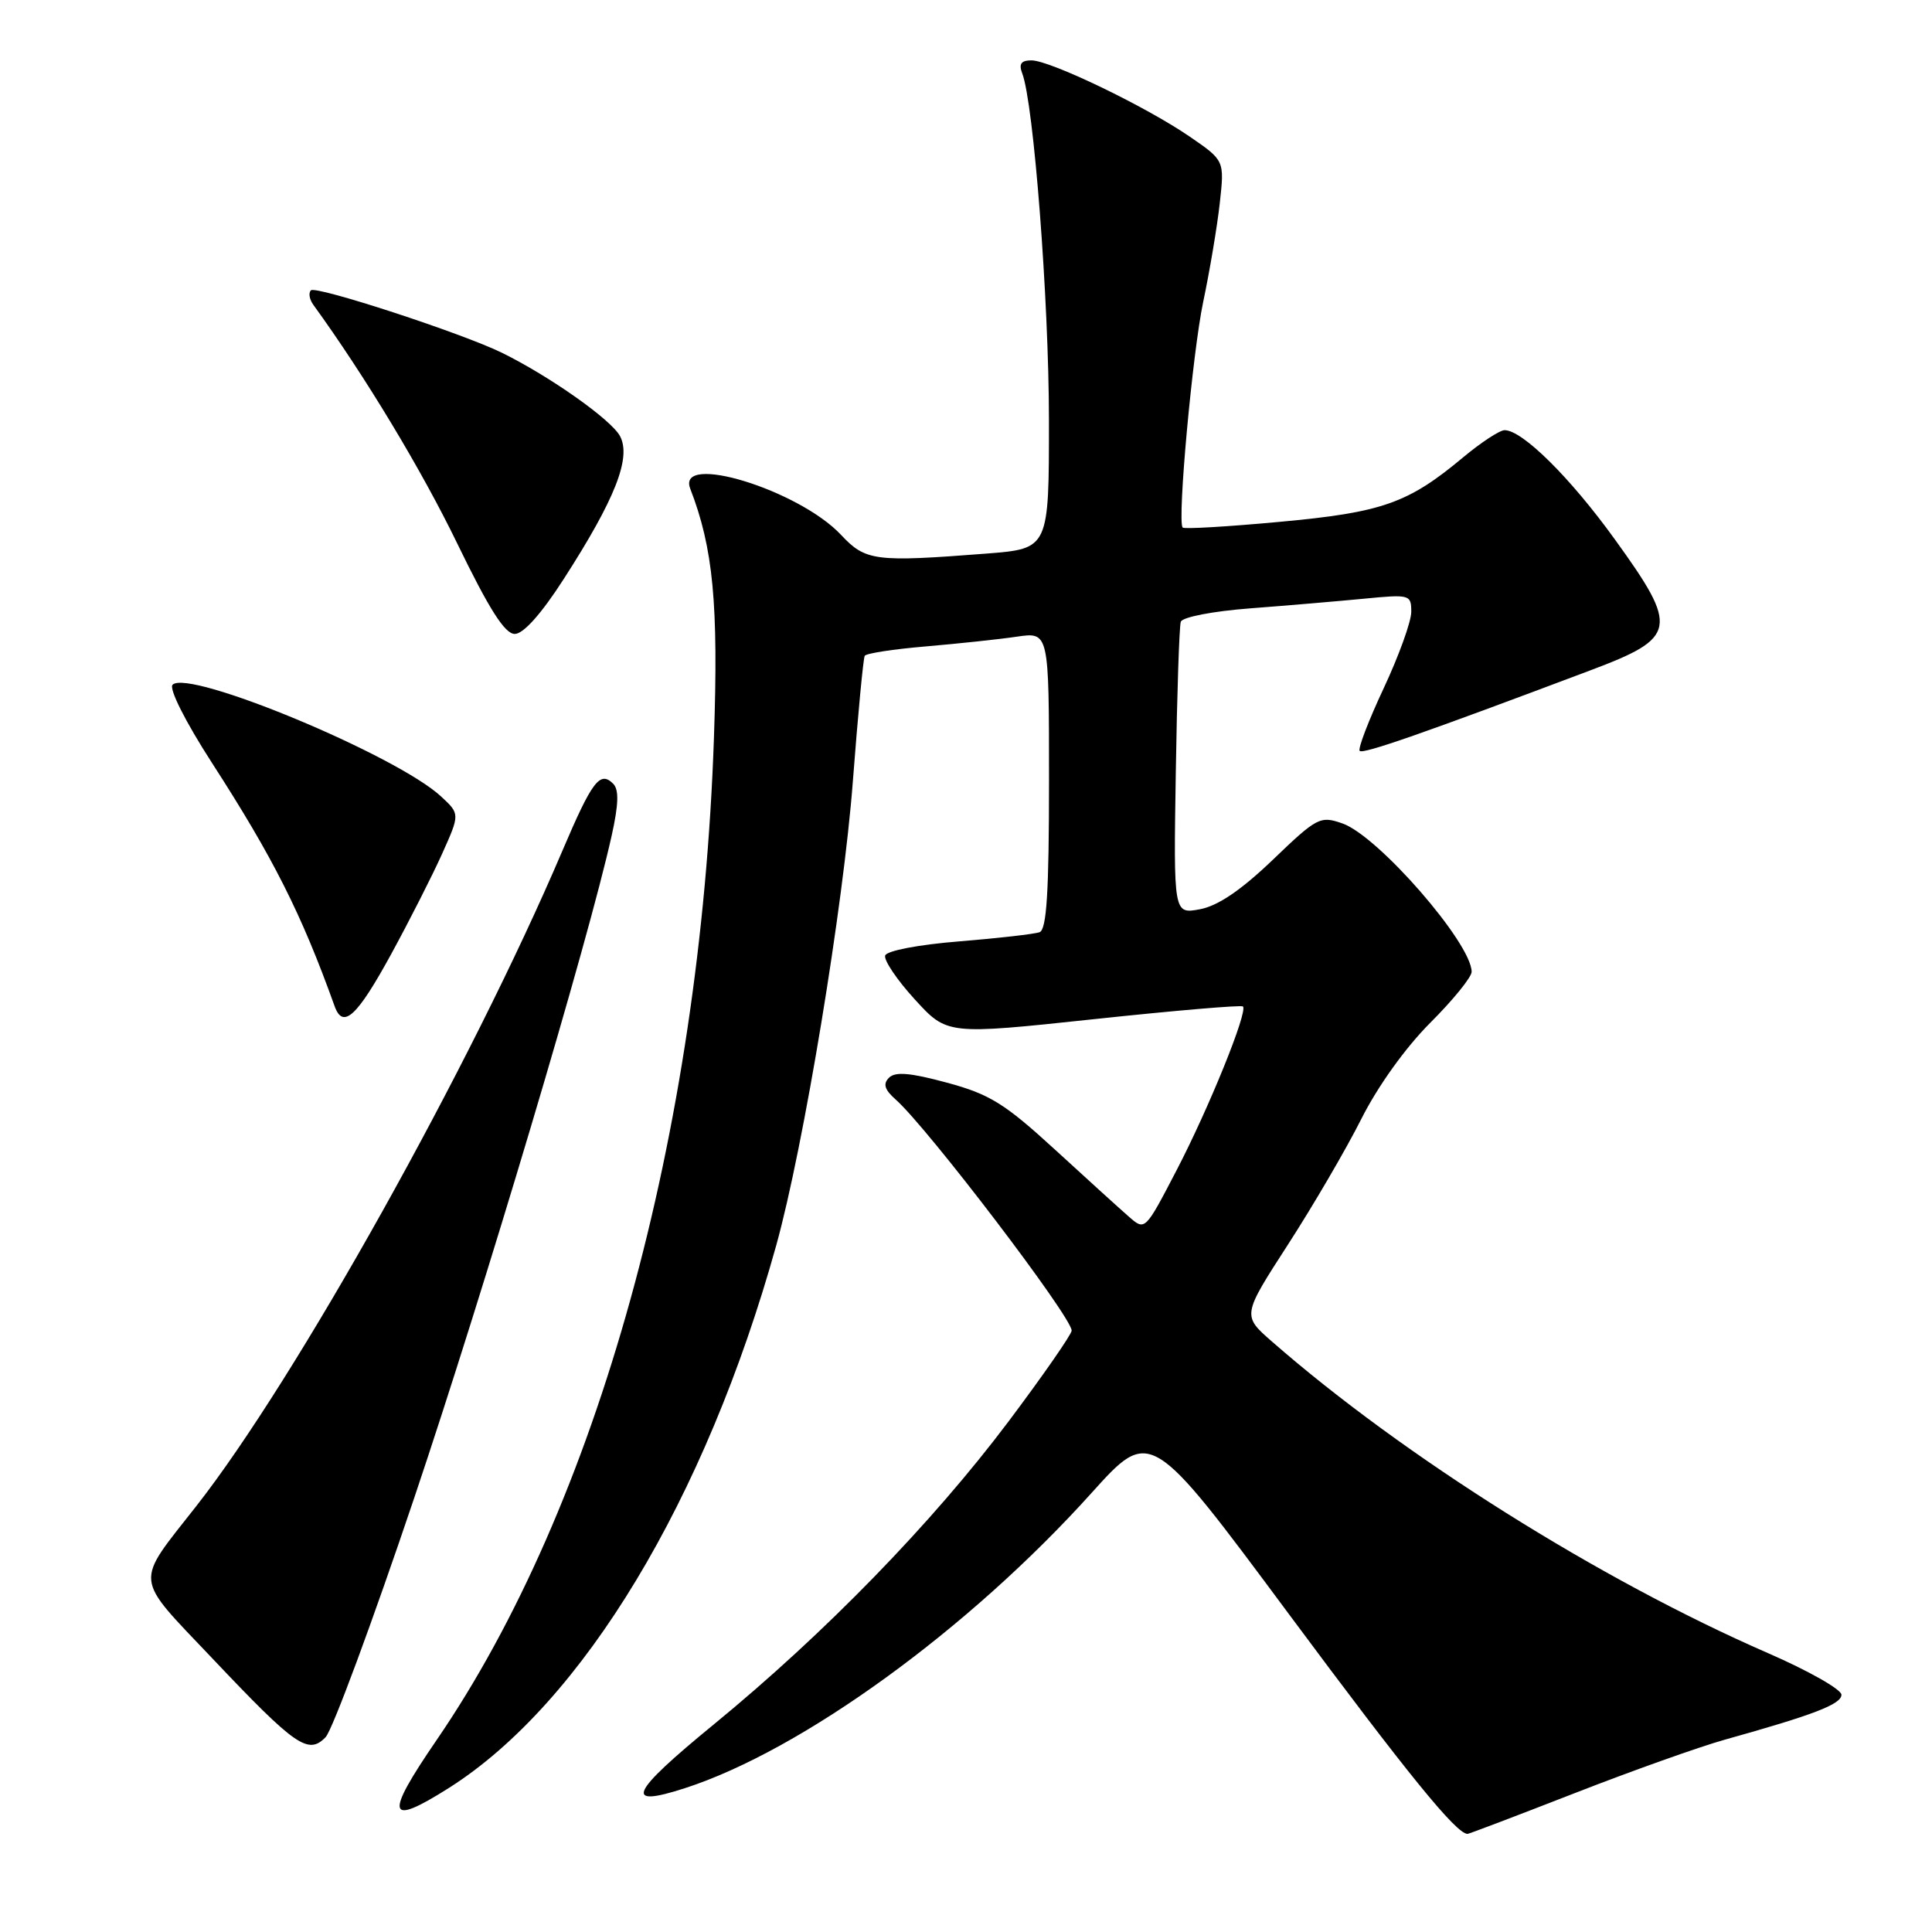 <?xml version="1.0" encoding="UTF-8" standalone="no"?>
<!DOCTYPE svg PUBLIC "-//W3C//DTD SVG 1.1//EN" "http://www.w3.org/Graphics/SVG/1.1/DTD/svg11.dtd" >
<svg xmlns="http://www.w3.org/2000/svg" xmlns:xlink="http://www.w3.org/1999/xlink" version="1.1" viewBox="0 0 256 256">
 <g >
 <path fill="currentColor"
d=" M 208.66 237.60 C 216.27 234.63 225.21 231.45 228.50 230.53 C 240.38 227.21 244.00 225.82 244.00 224.56 C 244.00 223.86 239.61 221.37 234.25 219.04 C 212.01 209.35 185.97 193.00 168.55 177.77 C 164.59 174.31 164.59 174.31 170.67 164.90 C 174.01 159.73 178.38 152.25 180.38 148.27 C 182.55 143.95 186.22 138.83 189.50 135.54 C 192.53 132.52 195.00 129.47 195.00 128.77 C 194.99 124.98 182.61 110.76 177.88 109.11 C 174.93 108.08 174.52 108.29 168.65 113.93 C 164.44 117.96 161.39 120.03 159.00 120.48 C 155.50 121.13 155.50 121.13 155.80 102.31 C 155.96 91.97 156.26 83.00 156.46 82.39 C 156.67 81.77 160.68 80.99 165.66 80.61 C 170.52 80.24 177.31 79.66 180.75 79.33 C 186.81 78.74 187.00 78.79 187.00 81.07 C 187.00 82.36 185.35 86.92 183.34 91.21 C 181.33 95.50 179.90 99.23 180.17 99.50 C 180.62 99.95 188.51 97.20 210.69 88.84 C 222.27 84.49 222.50 83.27 213.96 71.45 C 208.06 63.27 201.72 57.00 199.37 57.00 C 198.72 57.00 196.27 58.61 193.91 60.57 C 186.58 66.70 183.17 67.90 169.53 69.15 C 162.62 69.79 156.85 70.13 156.70 69.90 C 155.99 68.87 158.02 46.69 159.43 40.00 C 160.30 35.88 161.29 29.97 161.63 26.89 C 162.25 21.27 162.25 21.27 157.67 18.12 C 151.87 14.13 139.15 8.00 136.67 8.00 C 135.30 8.00 134.97 8.47 135.45 9.72 C 136.97 13.69 138.98 39.72 138.99 55.60 C 139.00 72.70 139.00 72.70 130.75 73.35 C 115.91 74.50 114.70 74.35 111.44 70.87 C 105.83 64.90 89.60 59.92 91.46 64.75 C 94.51 72.64 95.21 80.03 94.60 97.80 C 92.81 150.15 79.14 199.51 57.85 230.57 C 50.90 240.71 51.26 242.12 59.50 236.90 C 77.22 225.66 93.48 198.70 102.86 165.00 C 106.49 151.93 111.75 120.08 113.01 103.50 C 113.68 94.70 114.39 87.23 114.58 86.90 C 114.77 86.57 118.43 86.01 122.72 85.65 C 127.00 85.28 132.41 84.71 134.75 84.36 C 139.00 83.74 139.00 83.74 139.00 103.40 C 139.00 118.22 138.69 123.17 137.75 123.52 C 137.06 123.77 132.26 124.32 127.08 124.74 C 121.71 125.17 117.50 125.98 117.29 126.61 C 117.09 127.22 118.85 129.84 121.21 132.42 C 125.50 137.12 125.50 137.12 144.91 135.05 C 155.58 133.91 164.48 133.15 164.70 133.36 C 165.37 134.04 160.19 146.83 155.89 155.09 C 151.74 163.07 151.72 163.09 149.61 161.24 C 148.45 160.23 144.02 156.21 139.77 152.31 C 133.11 146.21 131.14 144.99 125.48 143.46 C 120.64 142.15 118.63 141.97 117.80 142.80 C 116.97 143.63 117.21 144.39 118.70 145.71 C 122.93 149.46 142.00 174.50 142.00 176.31 C 142.00 176.80 138.23 182.23 133.63 188.36 C 123.50 201.83 109.29 216.44 94.55 228.52 C 83.44 237.62 82.55 239.60 90.76 236.94 C 106.29 231.91 128.40 215.86 144.63 197.83 C 152.44 189.16 152.44 189.16 170.75 213.83 C 186.52 235.07 192.96 243.00 194.46 243.00 C 194.65 243.00 201.04 240.57 208.66 237.60 Z  M 54.88 198.50 C 64.17 170.91 77.98 124.59 81.05 110.72 C 81.97 106.58 82.03 104.63 81.25 103.85 C 79.50 102.10 78.46 103.48 74.52 112.73 C 62.37 141.25 39.18 182.77 26.03 199.54 C 17.77 210.08 17.62 208.65 28.15 219.76 C 39.17 231.40 40.84 232.56 43.14 230.19 C 44.04 229.26 49.32 215.00 54.88 198.50 Z  M 51.83 126.43 C 54.21 122.07 57.24 116.11 58.56 113.18 C 60.95 107.86 60.95 107.86 58.45 105.54 C 52.55 100.07 24.99 88.61 22.87 90.73 C 22.36 91.24 24.54 95.59 28.07 101.06 C 36.21 113.67 39.94 121.07 44.34 133.33 C 45.45 136.42 47.31 134.70 51.83 126.43 Z  M 74.68 76.75 C 81.52 66.13 83.68 60.64 82.15 57.78 C 80.98 55.60 72.83 49.85 66.50 46.74 C 61.22 44.15 41.85 37.82 41.20 38.47 C 40.85 38.81 41.00 39.69 41.54 40.42 C 48.36 49.83 55.84 62.22 60.57 71.98 C 64.82 80.74 66.89 84.00 68.21 84.00 C 69.35 84.00 71.72 81.35 74.68 76.75 Z "/>
</g>
</svg>